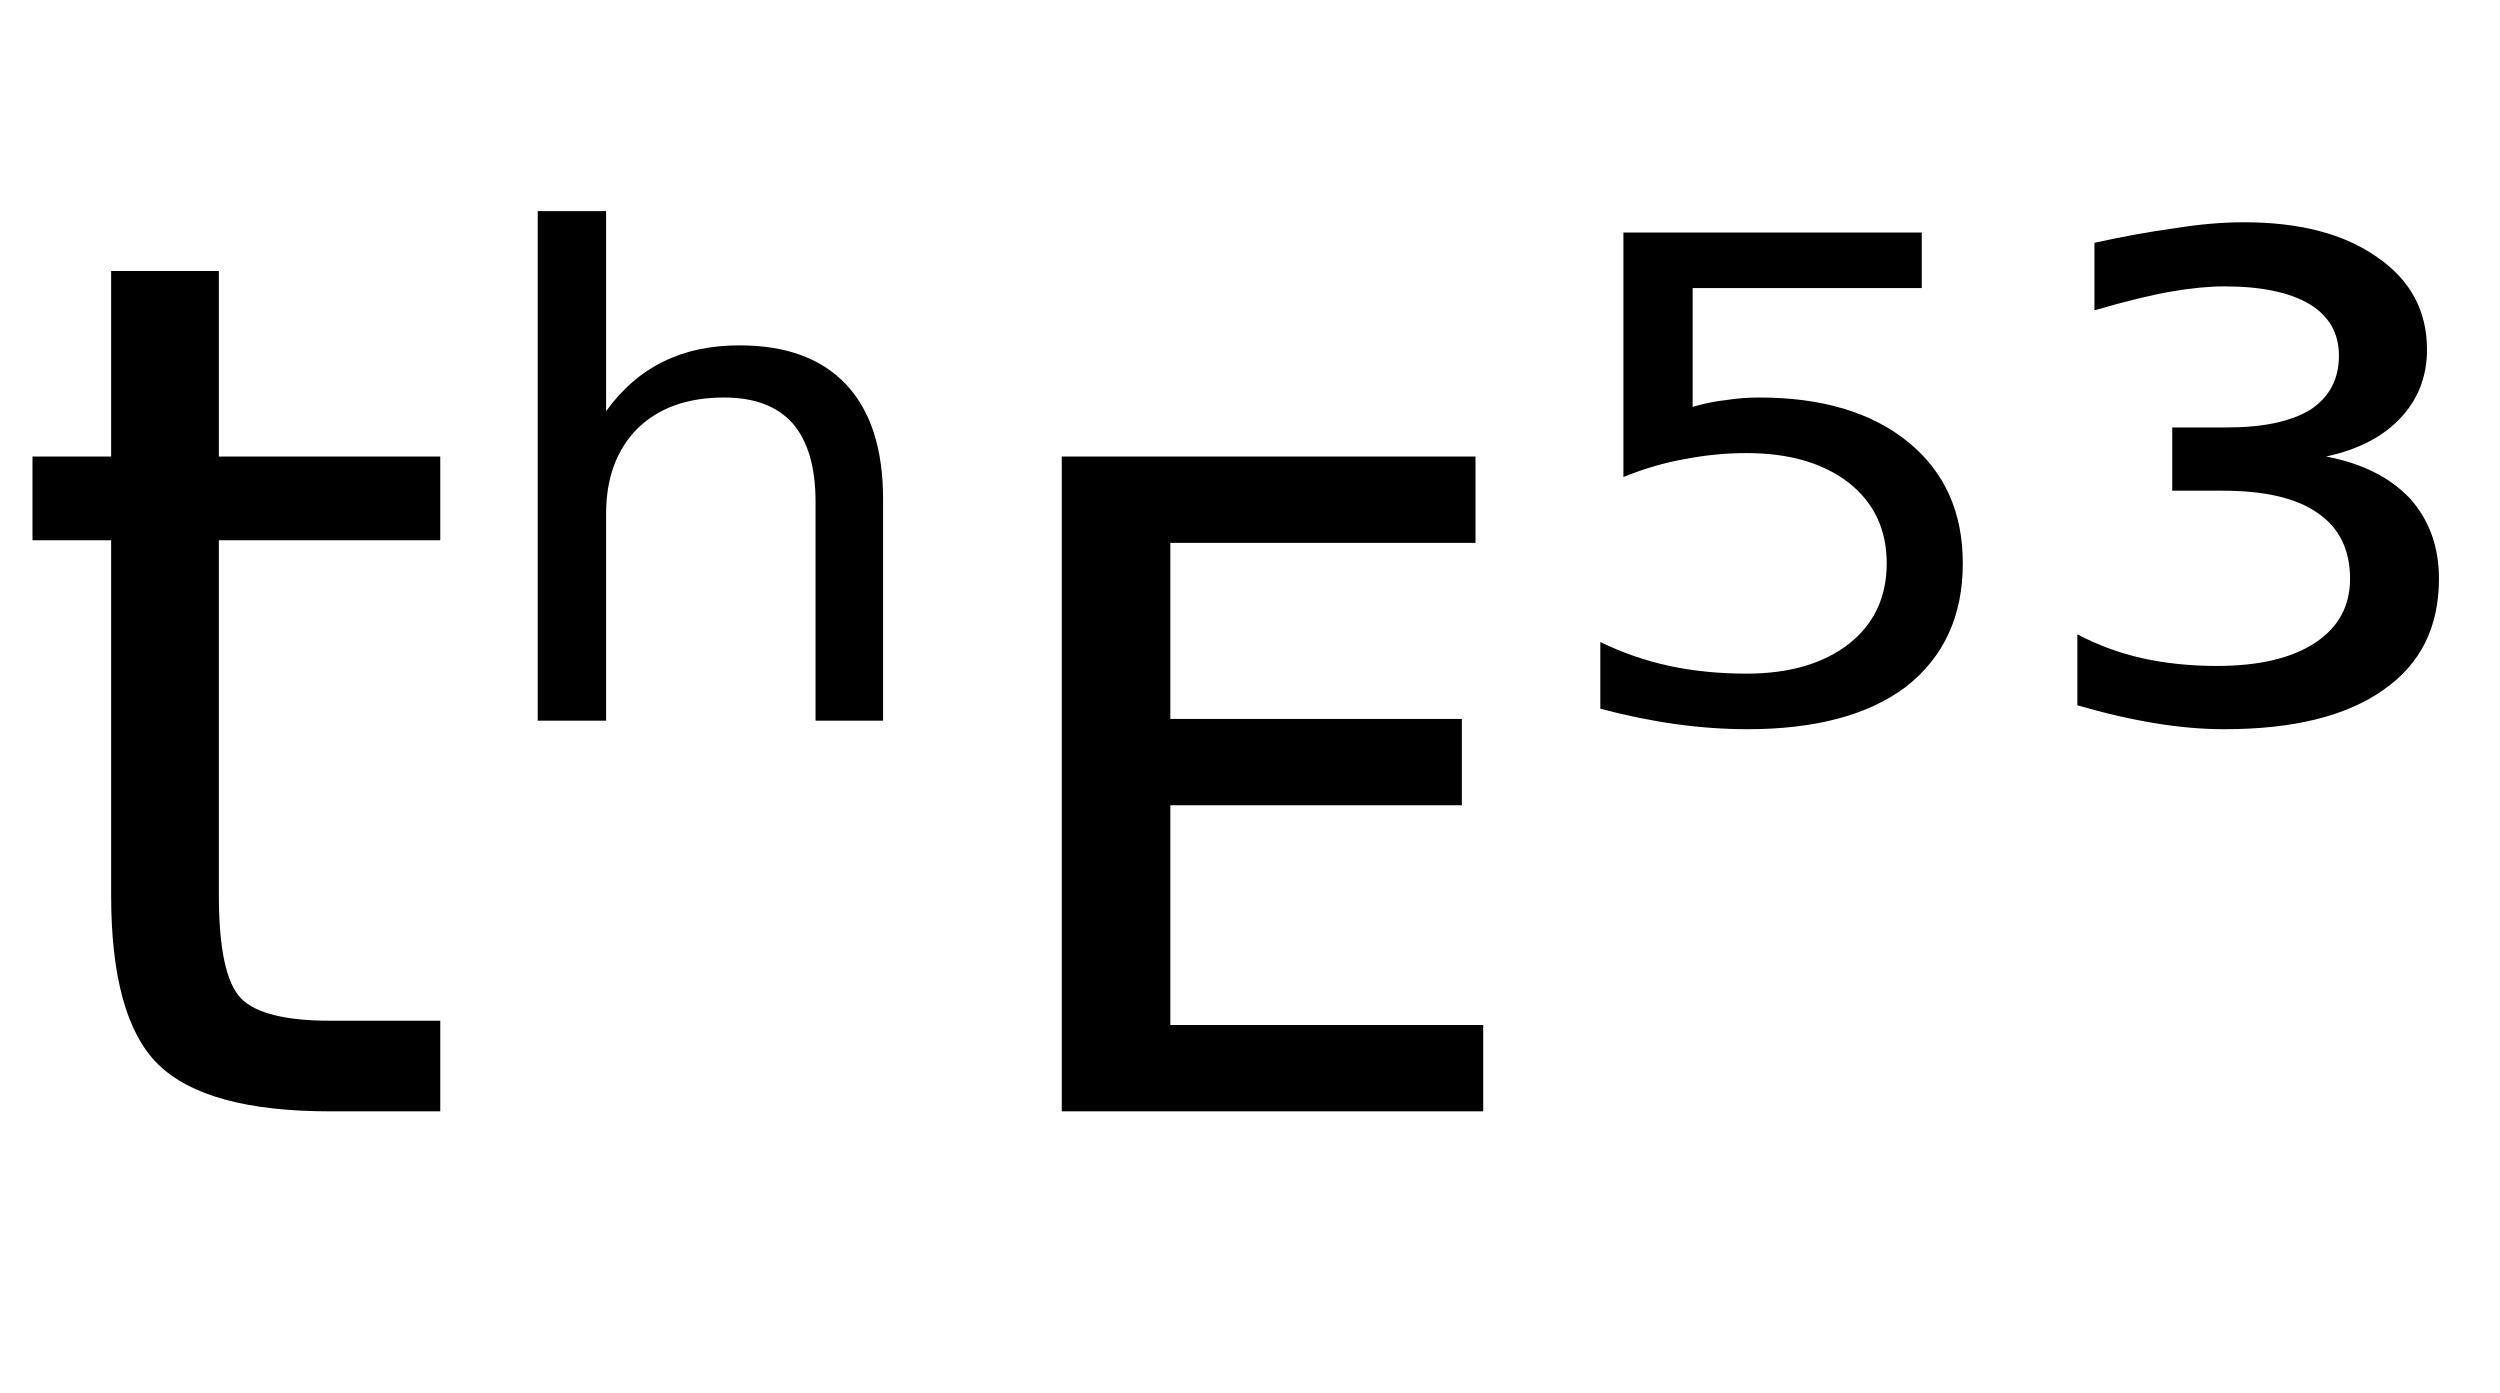 <svg height="16.297" width="29.244" xmlns="http://www.w3.org/2000/svg" ><path d="M1.30 3.17L2.56 3.17L2.56 5.34L5.15 5.34L5.15 6.32L2.56 6.32L2.56 10.47Q2.56 11.41 2.82 11.68Q3.08 11.94 3.86 11.94L3.86 11.94L5.15 11.94L5.15 13.00L3.86 13.00Q2.41 13.00 1.85 12.45Q1.30 11.91 1.30 10.47L1.30 10.47L1.30 6.32L0.38 6.32L0.38 5.34L1.30 5.34L1.30 3.17ZM10.33 5.84L10.33 5.84L10.33 8.43L9.54 8.43L9.54 5.87Q9.54 5.26 9.27 4.95Q9.00 4.65 8.47 4.65L8.47 4.65Q7.83 4.65 7.46 5.01Q7.09 5.38 7.09 6.01L7.09 6.01L7.09 8.43L6.29 8.43L6.29 2.47L7.09 2.47L7.09 4.81Q7.37 4.42 7.76 4.23Q8.14 4.04 8.65 4.04L8.65 4.04Q9.47 4.04 9.90 4.50Q10.33 4.96 10.33 5.84ZM12.42 13.00L12.42 5.34L17.26 5.34L17.26 6.35L13.69 6.35L13.69 8.41L17.10 8.41L17.10 9.42L13.69 9.42L13.69 11.99L17.35 11.99L17.35 13.00L12.42 13.00ZM18.99 5.58L18.99 2.72L22.48 2.72L22.48 3.37L19.80 3.37L19.80 4.76Q20.00 4.70 20.19 4.68L20.19 4.68Q20.38 4.65 20.58 4.65L20.58 4.65Q21.68 4.65 22.32 5.17L22.32 5.17Q22.96 5.69 22.96 6.59L22.96 6.59Q22.96 7.51 22.30 8.03L22.30 8.03Q21.64 8.53 20.44 8.53L20.44 8.53Q20.03 8.53 19.60 8.47Q19.17 8.41 18.72 8.29L18.72 8.29L18.72 7.51Q19.11 7.70 19.53 7.79L19.53 7.79Q19.95 7.88 20.43 7.88L20.43 7.88Q21.18 7.88 21.63 7.53Q22.07 7.18 22.07 6.59Q22.07 6.00 21.63 5.65Q21.18 5.30 20.43 5.30L20.43 5.30Q20.07 5.30 19.71 5.37Q19.36 5.43 18.99 5.58L18.99 5.58ZM27.21 5.34L27.21 5.34Q27.84 5.46 28.19 5.83Q28.53 6.21 28.53 6.77L28.53 6.77Q28.53 7.62 27.88 8.07Q27.23 8.53 26.02 8.53L26.02 8.53Q25.63 8.53 25.21 8.46Q24.78 8.39 24.30 8.25L24.30 8.25L24.30 7.42Q24.66 7.61 25.06 7.70Q25.47 7.79 25.93 7.79L25.93 7.79Q26.67 7.79 27.08 7.52Q27.49 7.25 27.49 6.77L27.49 6.77Q27.49 6.26 27.11 6.00Q26.74 5.74 26.00 5.74L26.00 5.74L25.41 5.74L25.41 5.00L26.05 5.00Q26.69 5.00 27.03 4.79Q27.36 4.57 27.36 4.16L27.36 4.16Q27.36 3.77 27.02 3.56Q26.67 3.35 26.02 3.35L26.02 3.35Q25.75 3.35 25.40 3.41Q25.05 3.47 24.50 3.63L24.50 3.63L24.50 2.84Q25.00 2.73 25.44 2.67Q25.87 2.60 26.25 2.60L26.25 2.60Q27.23 2.60 27.81 3.01Q28.39 3.41 28.39 4.09L28.39 4.09Q28.39 4.56 28.08 4.89Q27.77 5.22 27.21 5.34Z"></path></svg>